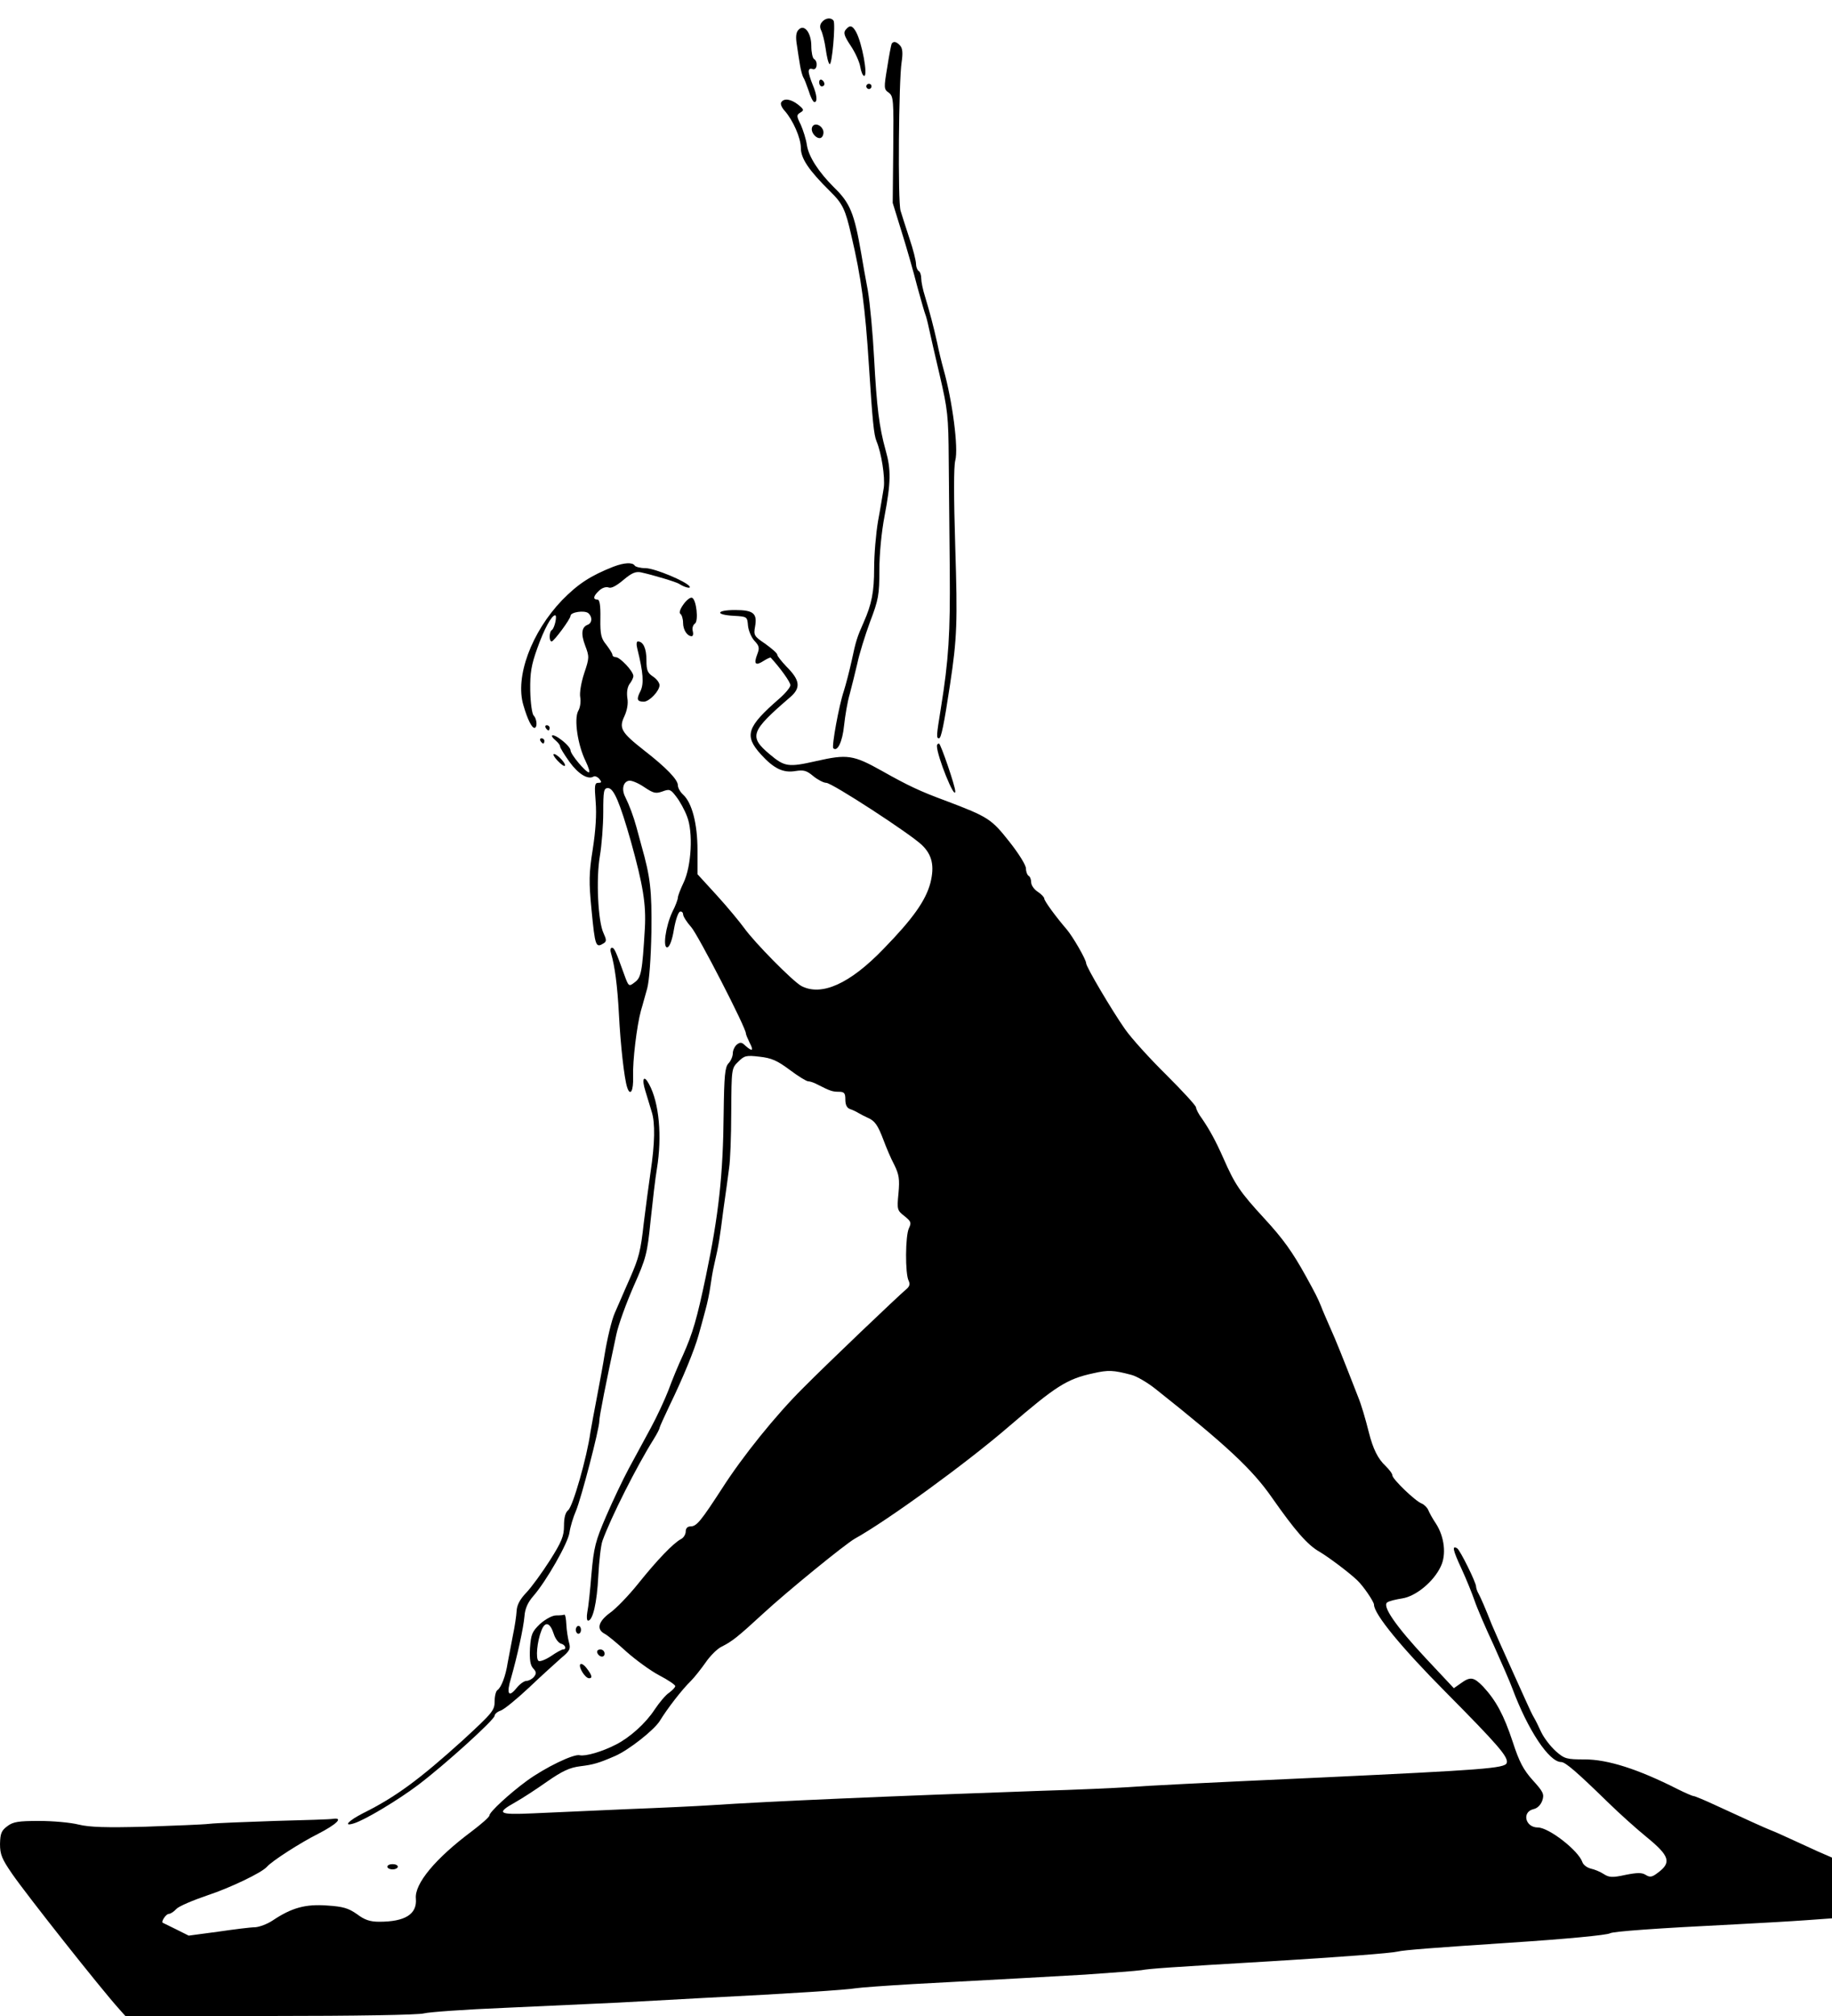  <svg version="1.0" xmlns="http://www.w3.org/2000/svg" width="700pt" height="770pt" viewBox="0 0 700 770" preserveAspectRatio="xMidYMid meet">
<g transform="translate(0,770) scale(0.1,-0.1)" fill="#000000" stroke="none">
<path d="M3141 7616 c-9 -10 -9 -21 -3 -33 5 -10 13 -42 17 -70 4 -29 10 -55
15 -58 9 -5 23 152 15 166 -9 13 -31 11 -44 -5z"></path>
<path d="M3050 7585 c-9 -10 -10 -29 -5 -58 3 -23 9 -58 12 -77 3 -19 9 -39
12 -45 4 -5 13 -29 21 -52 7 -24 17 -43 22 -43 12 0 10 27 -7 67 -8 19 -15 42
-15 50 0 9 6 13 15 9 17 -6 22 29 5 39 -5 3 -10 25 -10 49 0 52 -28 87 -50 61z"></path>
<path d="M3231 7586 c-9 -11 -5 -24 19 -60 17 -25 34 -62 37 -81 3 -19 10 -35
15 -35 15 0 -8 126 -31 168 -14 25 -24 28 -40 8z"></path>
<path d="M3407 7533 c-2 -5 -10 -45 -17 -91 -13 -78 -13 -83 6 -96 18 -14 19
-27 17 -218 l-2 -203 34 -110 c19 -60 46 -155 60 -210 15 -55 29 -103 31 -107
2 -4 8 -26 13 -50 5 -24 24 -106 42 -183 30 -129 33 -155 34 -320 1 -99 3
-290 4 -425 2 -238 -4 -340 -34 -525 -17 -105 -18 -115 -7 -115 8 0 19 52 42
205 27 178 29 239 20 525 -6 195 -6 307 0 331 13 46 -11 229 -45 349 -7 25
-18 70 -24 100 -14 63 -28 116 -47 179 -8 25 -14 55 -14 67 0 13 -4 26 -10 29
-5 3 -10 16 -10 27 0 12 -11 56 -25 97 -14 42 -29 90 -34 106 -11 35 -7 498 4
567 5 34 4 52 -5 63 -14 16 -26 19 -33 8z"></path>
<path d="M3130 7386 c0 -9 5 -16 10 -16 6 0 10 4 10 9 0 6 -4 13 -10 16 -5 3
-10 -1 -10 -9z"></path>
<path d="M3310 7370 c0 -5 5 -10 10 -10 6 0 10 5 10 10 0 6 -4 10 -10 10 -5 0
-10 -4 -10 -10z"></path>
<path d="M2985 7309 c-4 -6 2 -20 13 -32 32 -36 62 -104 62 -142 0 -40 30 -85
111 -165 49 -48 59 -69 82 -170 38 -161 53 -275 67 -495 14 -217 19 -265 29
-290 19 -45 33 -136 28 -177 -4 -23 -13 -81 -22 -128 -8 -47 -15 -128 -15
-181 0 -89 -9 -136 -40 -206 -25 -56 -30 -72 -45 -143 -9 -41 -23 -95 -31
-120 -18 -53 -47 -211 -40 -218 16 -15 35 26 41 86 4 37 13 92 22 122 8 30 21
83 29 117 7 34 29 105 48 157 33 86 36 105 36 198 0 61 8 146 20 208 24 126
25 177 4 250 -25 90 -34 165 -44 350 -5 96 -16 213 -24 260 -9 47 -20 110 -25
140 -27 157 -43 195 -105 255 -58 58 -96 116 -103 161 -3 22 -14 56 -23 77
-17 34 -17 38 -2 47 15 9 14 12 -8 30 -28 22 -55 26 -65 9z"></path>
<path d="M3103 7214 c-8 -21 23 -52 37 -38 6 6 8 18 5 27 -9 22 -35 29 -42 11z"></path>
<path d="M2345 5536 c-89 -35 -136 -66 -197 -128 -117 -122 -181 -293 -148
-402 16 -55 32 -86 42 -86 12 0 10 34 -3 47 -6 6 -12 48 -13 95 -1 68 4 98 27
162 26 73 54 125 68 126 9 0 -2 -49 -12 -56 -11 -6 -12 -44 -1 -44 9 1 72 86
72 98 0 14 53 22 68 10 16 -14 15 -37 -2 -44 -24 -9 -27 -35 -10 -80 16 -42
16 -47 -4 -106 -12 -37 -18 -75 -15 -91 3 -16 0 -40 -8 -53 -16 -31 -2 -129
29 -192 11 -23 17 -42 12 -42 -12 0 -70 69 -70 84 0 8 -16 26 -35 40 -33 26
-51 22 -20 -4 8 -7 15 -16 15 -21 0 -5 16 -31 36 -59 34 -47 71 -69 92 -56 5
3 15 -1 22 -9 10 -12 9 -15 -4 -15 -14 0 -15 -10 -10 -72 4 -48 0 -110 -11
-181 -15 -94 -15 -125 -5 -230 14 -144 16 -149 48 -129 10 7 9 14 -2 38 -21
44 -29 206 -14 294 7 41 13 117 13 168 0 81 2 92 18 92 22 0 45 -54 88 -205
46 -166 58 -238 53 -330 -10 -168 -14 -189 -39 -207 -22 -17 -23 -17 -40 30
-33 92 -38 102 -47 102 -6 0 -7 -10 -3 -22 14 -48 24 -120 30 -234 6 -116 20
-241 31 -276 12 -38 25 -15 23 40 -2 60 14 193 30 252 6 19 16 58 24 85 8 31
14 114 16 215 2 160 -4 210 -38 330 -5 19 -14 51 -19 70 -11 41 -28 86 -43
116 -15 29 -8 58 14 62 10 2 36 -9 58 -24 36 -24 44 -26 70 -17 27 10 31 9 53
-20 14 -18 32 -51 41 -75 24 -60 17 -190 -13 -253 -12 -25 -22 -51 -22 -58 0
-6 -9 -31 -21 -54 -26 -55 -38 -142 -18 -135 8 3 18 30 24 68 6 35 16 65 23
68 6 2 12 -3 12 -10 0 -8 14 -30 31 -49 26 -29 209 -384 209 -406 0 -5 7 -20
14 -35 17 -32 11 -36 -16 -12 -14 14 -20 14 -33 4 -8 -7 -15 -22 -15 -33 0
-11 -7 -29 -17 -39 -13 -15 -16 -46 -18 -191 -2 -234 -19 -388 -68 -622 -34
-162 -50 -217 -87 -300 -18 -38 -43 -99 -56 -135 -14 -36 -44 -101 -68 -145
-24 -44 -62 -114 -84 -155 -22 -41 -61 -123 -86 -181 -41 -95 -47 -119 -56
-220 -5 -63 -12 -129 -16 -147 -3 -17 -2 -32 3 -32 18 0 34 68 39 170 3 58 10
119 16 135 32 89 131 285 195 387 13 21 23 40 23 44 0 3 18 43 39 87 51 105
94 210 110 267 7 25 19 68 26 95 8 28 16 68 19 90 3 22 9 60 15 85 18 79 20
93 35 210 9 63 19 135 22 160 4 25 8 120 8 212 1 166 1 168 27 193 23 23 30
25 81 19 46 -5 68 -15 115 -50 32 -24 64 -44 71 -44 7 0 22 -5 35 -12 49 -25
58 -28 82 -28 21 0 25 -5 25 -30 0 -20 6 -32 18 -36 9 -3 24 -10 32 -15 8 -5
24 -13 35 -18 28 -12 39 -28 61 -86 10 -27 28 -70 41 -94 18 -37 21 -54 16
-109 -6 -62 -5 -65 23 -87 25 -20 27 -25 17 -46 -14 -28 -15 -175 -1 -201 6
-13 3 -22 -9 -32 -31 -26 -305 -287 -394 -377 -104 -103 -232 -262 -310 -384
-80 -123 -97 -145 -120 -145 -12 0 -19 -7 -19 -20 0 -10 -8 -24 -19 -29 -29
-16 -89 -78 -162 -169 -36 -45 -85 -96 -108 -112 -45 -33 -53 -63 -21 -80 12
-6 49 -37 84 -69 35 -31 91 -72 125 -90 33 -17 61 -36 61 -41 0 -5 -11 -16
-23 -25 -13 -8 -38 -38 -56 -65 -34 -52 -94 -106 -147 -133 -54 -28 -118 -46
-139 -41 -23 6 -132 -47 -201 -97 -67 -49 -144 -120 -144 -133 0 -6 -31 -33
-68 -61 -138 -103 -219 -200 -213 -257 5 -59 -41 -88 -140 -88 -35 0 -56 7
-85 29 -33 23 -53 29 -114 33 -82 6 -135 -8 -208 -57 -21 -14 -51 -25 -67 -26
-17 0 -80 -8 -142 -17 l-112 -15 -48 24 c-26 13 -49 24 -51 25 -8 3 12 34 23
34 6 0 19 8 29 19 9 10 63 33 119 52 85 28 207 86 227 109 19 22 128 92 194
125 72 37 100 64 58 58 -9 -2 -109 -5 -222 -8 -113 -4 -225 -8 -250 -11 -25
-3 -135 -7 -244 -11 -151 -4 -213 -2 -255 8 -31 8 -99 14 -151 14 -79 0 -100
-3 -122 -20 -23 -17 -27 -28 -28 -68 0 -40 7 -57 47 -115 56 -81 336 -435 407
-514 l25 -28 553 0 c322 0 568 4 588 10 19 5 157 15 305 21 149 7 344 16 435
20 91 5 239 13 330 18 337 17 546 31 580 37 19 3 118 10 220 16 391 21 481 26
655 36 99 7 196 14 216 17 33 6 105 11 494 34 264 16 461 31 485 37 24 6 143
15 430 34 215 14 370 29 382 36 12 7 175 19 478 34 96 5 219 12 273 16 l97 7
0 116 0 116 -53 23 c-28 13 -77 35 -107 49 -30 14 -64 29 -75 33 -23 9 -93 41
-208 94 -43 20 -81 36 -86 36 -4 0 -32 12 -62 27 -150 76 -266 113 -354 113
-69 0 -77 2 -110 31 -20 18 -45 50 -56 73 -10 22 -23 48 -28 56 -5 8 -18 35
-29 60 -11 25 -35 77 -52 115 -40 88 -69 154 -80 180 -26 66 -42 102 -50 117
-6 10 -10 23 -10 28 0 16 -61 139 -72 146 -21 13 -17 -6 16 -77 19 -41 41 -96
50 -122 9 -27 42 -104 73 -170 30 -67 63 -142 72 -167 59 -158 140 -280 186
-280 16 0 59 -37 179 -154 44 -43 111 -103 148 -133 88 -72 96 -97 41 -137
-21 -16 -29 -17 -45 -7 -14 9 -32 9 -77 0 -50 -11 -63 -10 -83 3 -12 8 -35 18
-50 21 -15 4 -29 15 -32 25 -15 44 -128 132 -170 132 -48 0 -62 59 -17 70 15
3 28 16 34 33 8 24 4 33 -36 77 -36 40 -52 70 -77 147 -34 103 -64 158 -113
211 -36 37 -49 39 -85 13 l-27 -19 -106 113 c-115 123 -170 202 -148 215 7 5
32 11 57 15 52 8 120 64 147 122 22 45 14 113 -18 163 -13 19 -26 43 -30 53
-4 9 -15 20 -24 24 -24 8 -113 94 -113 108 0 7 -12 22 -26 36 -29 27 -48 65
-64 129 -13 52 -29 106 -41 135 -60 154 -86 219 -107 265 -13 30 -29 66 -34
80 -14 34 -20 46 -58 115 -52 94 -88 144 -159 221 -93 101 -112 129 -156 229
-31 70 -54 111 -82 152 -13 17 -23 37 -23 43 0 7 -51 62 -113 124 -62 61 -134
140 -159 176 -49 70 -148 237 -148 251 0 14 -51 102 -74 129 -43 50 -86 109
-86 118 0 5 -11 17 -25 26 -14 9 -25 25 -25 36 0 10 -4 22 -10 25 -5 3 -10 16
-10 28 0 13 -29 59 -64 103 -68 86 -80 94 -241 155 -98 36 -145 58 -246 115
-109 61 -132 64 -251 37 -106 -24 -120 -22 -177 26 -81 68 -73 88 78 218 42
36 38 65 -14 117 -19 20 -35 40 -35 45 0 6 -21 24 -46 42 -43 29 -45 33 -39
66 9 50 -6 63 -76 63 -73 0 -78 -18 -6 -22 52 -3 52 -3 55 -38 2 -19 13 -45
25 -58 18 -19 20 -27 10 -52 -14 -37 -6 -44 25 -24 13 8 25 14 27 12 36 -39
75 -93 75 -105 0 -8 -19 -31 -42 -51 -124 -108 -136 -141 -71 -213 49 -54 85
-72 132 -64 32 5 43 2 68 -19 17 -14 40 -26 50 -26 22 0 320 -194 365 -237 40
-38 49 -81 33 -145 -18 -68 -67 -137 -179 -252 -129 -134 -237 -182 -314 -142
-33 18 -179 166 -219 222 -16 22 -62 78 -103 123 l-75 82 0 92 c0 101 -21 181
-55 212 -11 10 -20 26 -20 36 0 21 -44 67 -129 133 -88 69 -97 85 -75 131 10
22 15 48 11 69 -3 22 0 41 8 53 8 10 15 24 15 31 0 18 -51 72 -67 72 -7 0 -13
4 -13 9 0 5 -11 22 -23 38 -20 24 -24 39 -23 101 1 51 -3 72 -11 72 -19 0 -16
14 7 35 11 10 26 15 36 11 10 -4 30 7 56 29 32 27 47 33 67 29 46 -10 136 -37
146 -44 20 -13 46 -20 40 -10 -12 19 -134 70 -169 70 -19 0 -38 5 -41 10 -8
13 -41 11 -80 -4z m1977 -3087 c21 -5 65 -31 97 -57 267 -212 366 -304 441
-412 89 -127 136 -181 182 -207 34 -20 114 -80 143 -108 24 -22 65 -83 65 -94
0 -36 105 -164 273 -333 202 -204 242 -250 234 -272 -8 -20 -90 -26 -707 -55
-482 -22 -661 -31 -740 -37 -47 -3 -197 -10 -335 -14 -572 -20 -1036 -40
-1260 -55 -44 -3 -188 -10 -320 -15 -132 -6 -293 -13 -359 -16 -132 -6 -143 0
-66 43 25 14 79 49 120 78 59 41 87 54 128 59 49 6 70 12 132 39 53 23 149 99
171 134 28 46 84 119 119 153 14 14 39 46 56 70 17 25 44 52 60 60 42 21 62
37 161 128 91 84 312 264 349 285 126 70 427 289 587 427 183 157 223 183 325
205 57 13 76 12 144 -6z"></path>
<path d="M2611 5391 c-13 -18 -17 -32 -11 -36 5 -3 10 -19 10 -34 0 -27 16
-51 33 -51 5 0 7 9 4 20 -3 11 1 23 8 28 15 9 6 93 -11 99 -7 2 -21 -9 -33
-26z"></path>
<path d="M2435 5223 c23 -93 26 -134 12 -163 -16 -31 -13 -40 13 -40 21 0 60
41 60 63 0 9 -11 24 -25 33 -21 14 -25 24 -25 63 0 44 -12 71 -33 71 -5 0 -6
-12 -2 -27z"></path>
<path d="M2085 4920 c3 -5 8 -10 11 -10 2 0 4 5 4 10 0 6 -5 10 -11 10 -5 0
-7 -4 -4 -10z"></path>
<path d="M2065 4870 c3 -5 8 -10 11 -10 2 0 4 5 4 10 0 6 -5 10 -11 10 -5 0
-7 -4 -4 -10z"></path>
<path d="M3580 4851 c0 -39 69 -209 70 -174 1 18 -56 183 -62 183 -5 0 -8 -4
-8 -9z"></path>
<path d="M2130 4795 c13 -14 26 -23 28 -20 7 7 -29 45 -41 45 -6 0 0 -11 13
-25z"></path>
<path d="M2466 3533 c8 -27 19 -62 24 -79 14 -43 12 -123 -4 -229 -7 -49 -19
-137 -26 -195 -12 -109 -19 -134 -52 -210 -11 -25 -27 -61 -35 -80 -8 -19 -19
-44 -24 -55 -12 -27 -29 -99 -39 -160 -4 -27 -17 -97 -28 -155 -11 -58 -23
-121 -26 -140 -13 -95 -67 -284 -85 -298 -11 -9 -16 -29 -16 -60 0 -39 -9 -61
-54 -132 -30 -47 -70 -102 -90 -123 -25 -26 -36 -48 -37 -70 -1 -18 -7 -59
-14 -92 -6 -33 -15 -80 -20 -105 -8 -53 -25 -95 -39 -105 -6 -3 -11 -23 -11
-43 0 -35 -8 -44 -122 -149 -166 -150 -257 -217 -380 -278 -57 -29 -79 -53
-35 -39 42 13 167 88 244 146 101 76 293 250 293 265 0 6 10 15 22 19 13 4 61
43 109 88 47 45 103 95 123 113 34 28 37 36 30 60 -4 15 -9 46 -10 68 -1 22
-4 39 -8 38 -3 -2 -17 -3 -31 -3 -15 0 -40 -14 -61 -32 -31 -30 -35 -39 -39
-93 -2 -44 1 -65 12 -77 13 -14 13 -20 3 -33 -7 -8 -20 -15 -28 -15 -9 0 -26
-12 -38 -27 -31 -39 -40 -23 -21 39 23 81 47 189 51 235 2 29 13 53 33 76 50
57 134 204 139 244 3 21 14 58 25 83 20 48 89 312 89 343 0 17 25 144 65 330
8 38 38 120 66 184 48 108 52 123 65 252 8 75 18 163 24 197 20 123 9 252 -30
323 -20 38 -29 21 -14 -26z m-350 -2074 c6 -19 19 -35 28 -37 16 -4 23 -22 7
-22 -4 0 -25 -11 -45 -25 -21 -14 -42 -22 -48 -19 -12 8 -6 75 11 117 14 36
33 30 47 -14z"></path>
<path d="M2200 1475 c0 -8 5 -15 10 -15 6 0 10 7 10 15 0 8 -4 15 -10 15 -5 0
-10 -7 -10 -15z"></path>
<path d="M2282 1388 c6 -18 28 -21 28 -4 0 9 -7 16 -16 16 -9 0 -14 -5 -12
-12z"></path>
<path d="M2217 1343 c-7 -11 19 -53 34 -53 14 0 11 12 -10 39 -10 13 -21 19
-24 14z"></path>
<path d="M1480 570 c0 -5 9 -10 20 -10 11 0 20 5 20 10 0 6 -9 10 -20 10 -11
0 -20 -4 -20 -10z"></path>
</g>
</svg>